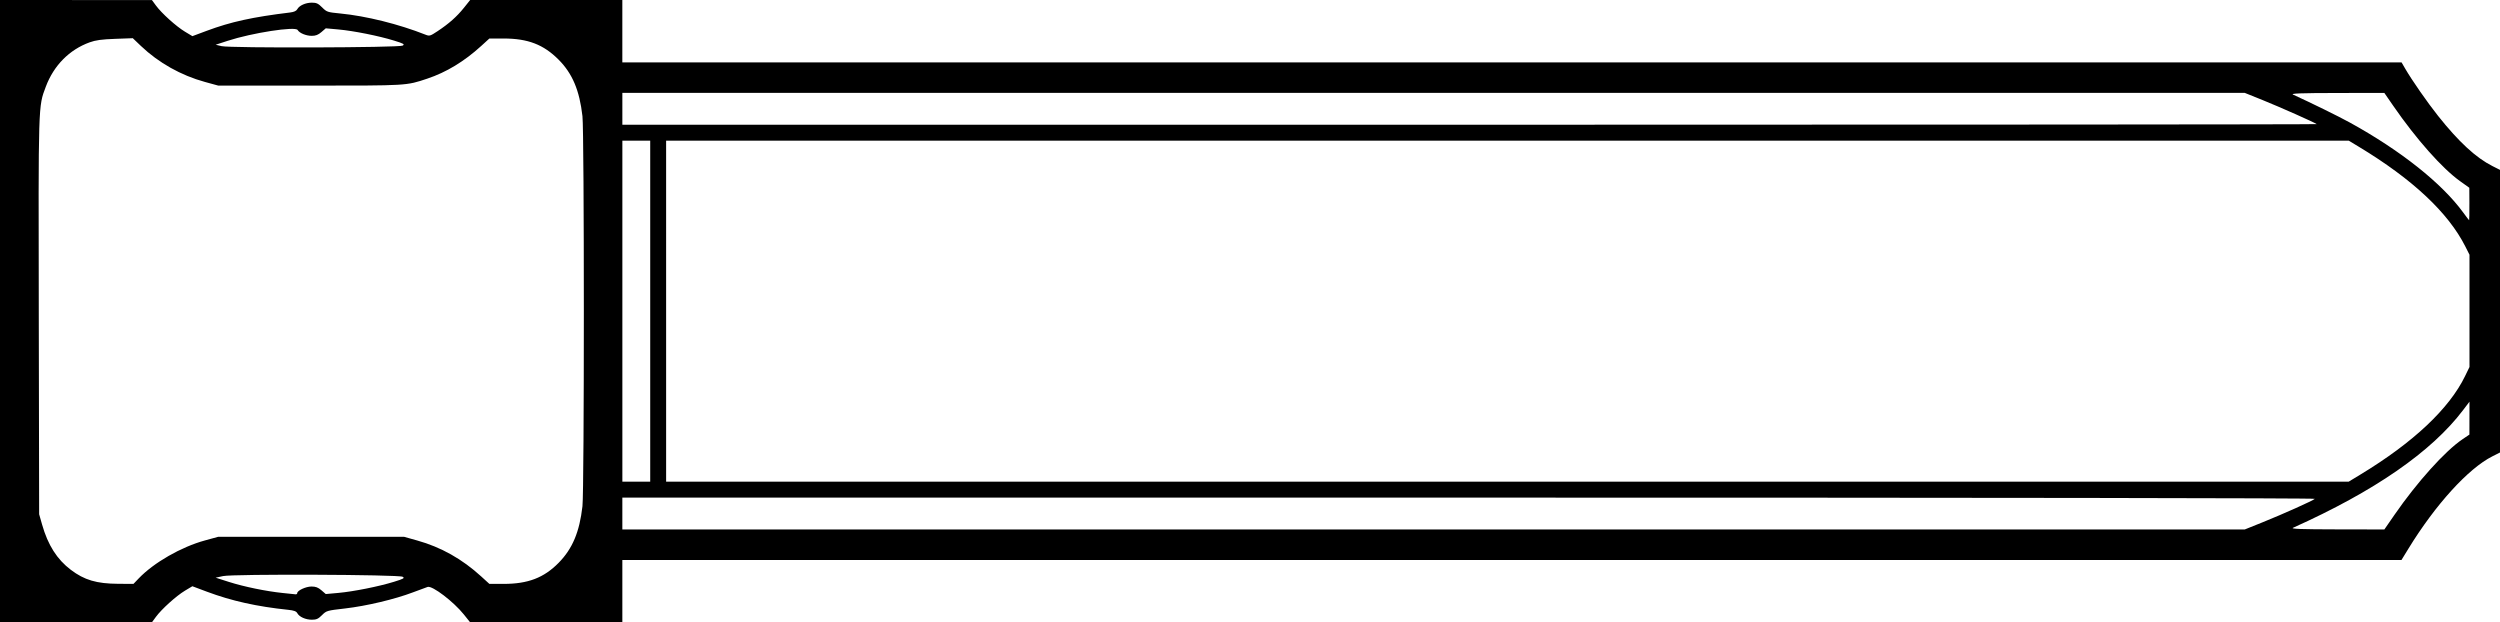 <?xml version="1.0" encoding="UTF-8" standalone="no"?>
<!-- Created with Inkscape (http://www.inkscape.org/) -->

<svg
   version="1.1"
   id="svg869"
   width="143.622"
   height="35.753"
   viewBox="0 0 143.622 35.753"
   xmlns="http://www.w3.org/2000/svg"
   xmlns:svg="http://www.w3.org/2000/svg">
  <defs
     id="defs873" />
  <g
     id="g875"
     transform="translate(-657.863,17.877)">
    <path
       style="fill:#000000;stroke-width:0.076"
       d="M 657.863,9.2376749e-6 V -17.877 l 4.364,0.002 4.364,0.002 0.229,0.312 c 0.327,0.446 1.168,1.204 1.668,1.504 l 0.428,0.257 0.82,-0.306 c 1.388,-0.518 2.634,-0.791 4.803,-1.055 0.214,-0.026 0.35,-0.089 0.402,-0.186 0.115,-0.214 0.478,-0.377 0.84,-0.377 0.261,0 0.364,0.048 0.59,0.274 0.263,0.263 0.303,0.277 1.041,0.348 1.482,0.143 3.367,0.612 4.897,1.218 0.227,0.09 0.27,0.078 0.686,-0.198 0.657,-0.435 1.11,-0.836 1.516,-1.342 l 0.362,-0.452 h 4.371 4.371 v 1.791 1.791 h 51.107 51.107 l 0.21,0.362 c 0.377,0.651 1.279,1.947 1.89,2.715 1.183,1.488 2.173,2.402 3.118,2.879 l 0.439,0.222 V 9.2376749e-6 8.117 l -0.439,0.222 c -1.386,0.7 -3.271,2.773 -4.823,5.304 l -0.4,0.652 h -51.104 -51.104 v 1.791 1.791 h -4.371 -4.371 l -0.362,-0.452 c -0.594,-0.74 -1.81,-1.667 -2.08,-1.584 -0.074,0.023 -0.455,0.163 -0.845,0.312 -1.041,0.397 -2.674,0.784 -3.894,0.925 -1.051,0.121 -1.076,0.128 -1.333,0.385 -0.214,0.214 -0.319,0.262 -0.578,0.262 -0.362,0 -0.726,-0.163 -0.84,-0.376 -0.058,-0.108 -0.193,-0.158 -0.517,-0.192 -1.8,-0.186 -3.261,-0.512 -4.671,-1.04 l -0.84,-0.315 -0.427,0.256 c -0.499,0.3 -1.34,1.058 -1.667,1.504 l -0.229,0.312 -4.364,0.002 -4.364,0.002 z M 674.939,16.198 c 0,-0.15 0.494,-0.379 0.817,-0.38 0.244,-2.29e-4 0.382,0.052 0.572,0.216 l 0.25,0.216 0.721,-0.065 c 0.876,-0.079 2.329,-0.37 3.201,-0.64 0.561,-0.174 0.625,-0.211 0.496,-0.287 -0.22,-0.13 -9.73,-0.167 -10.317,-0.04 l -0.428,0.092 0.762,0.243 c 0.869,0.277 2.138,0.538 3.087,0.636 0.356,0.037 0.691,0.071 0.743,0.077 0.052,0.006 0.095,-0.025 0.095,-0.067 z m -9.106,-0.847 c 0.869,-0.907 2.438,-1.807 3.808,-2.182 l 0.762,-0.209 5.336,4.57e-4 5.336,4.57e-4 0.762,0.214 c 1.364,0.382 2.572,1.061 3.671,2.064 l 0.469,0.428 h 0.816 c 1.402,0 2.317,-0.35 3.163,-1.211 0.794,-0.807 1.199,-1.768 1.368,-3.249 0.107,-0.937 0.107,-21.475 0,-22.412 -0.17,-1.485 -0.576,-2.447 -1.368,-3.243 -0.868,-0.872 -1.766,-1.217 -3.163,-1.217 h -0.816 l -0.469,0.428 c -0.975,0.889 -2.002,1.511 -3.099,1.878 -1.217,0.407 -1.112,0.4 -6.747,0.4 l -5.26,-4.57e-4 -0.762,-0.209 c -1.374,-0.376 -2.669,-1.104 -3.675,-2.063 l -0.473,-0.451 -1.013,0.037 c -0.775,0.028 -1.12,0.075 -1.465,0.2 -1.163,0.42 -2.064,1.331 -2.519,2.548 -0.437,1.166 -0.427,0.84 -0.404,13.209 l 0.021,11.353 0.169,0.594 c 0.334,1.176 0.856,1.998 1.65,2.599 0.776,0.588 1.481,0.797 2.72,0.804 l 0.88,0.005 z m 122.013,-3.223 c 1.201,-0.484 2.898,-1.245 3.001,-1.347 0.045,-0.044 -18.477,-0.071 -48.579,-0.071 h -48.652 v 0.915 0.915 h 46.603 46.603 z m 7.582,-0.436 c 1.298,-1.877 2.902,-3.659 3.905,-4.336 l 0.395,-0.267 0.002,-0.945 0.002,-0.945 -0.37,0.488 c -1.813,2.391 -5.082,4.652 -9.769,6.757 -0.146,0.065 0.452,0.087 2.529,0.091 l 2.72,0.005 0.586,-0.848 z M 695.217,9.2376749e-6 V -9.796 h -0.8 -0.8 V 9.2376749e-6 9.796 h 0.8 0.8 z M 793.483,9.375 c 3.022,-1.832 5.087,-3.776 5.991,-5.638 l 0.258,-0.531 V -0.019 -3.244 l -0.239,-0.474 c -0.978,-1.939 -3.037,-3.868 -6.106,-5.721 L 792.797,-9.796 h -48.333 -48.333 V 9.2376749e-6 9.796 h 48.329 48.329 z m 6.244,-15.531 -0.005,-0.934 -0.533,-0.381 c -1.029,-0.736 -2.514,-2.411 -3.836,-4.326 l -0.513,-0.743 -2.719,0.005 c -2.095,0.004 -2.676,0.025 -2.529,0.092 1.033,0.47 2.629,1.254 3.278,1.612 2.918,1.608 5.282,3.487 6.506,5.169 0.174,0.24 0.326,0.437 0.336,0.438 0.011,0.001 0.017,-0.418 0.014,-0.932 z m -8.773,-4.591 c -0.075,-0.075 -2.122,-0.985 -3.108,-1.382 l -1.023,-0.412 h -46.603 -46.603 v 0.915 0.915 h 48.687 c 26.778,0 48.671,-0.016 48.651,-0.036 z M 680.996,-15.258 c 0.13,-0.076 0.066,-0.113 -0.496,-0.287 -0.872,-0.27 -2.325,-0.561 -3.201,-0.64 l -0.721,-0.065 -0.25,0.216 c -0.185,0.16 -0.33,0.216 -0.556,0.216 -0.325,0 -0.708,-0.159 -0.809,-0.335 -0.127,-0.222 -2.614,0.162 -4.025,0.622 l -0.686,0.224 0.343,0.081 c 0.495,0.118 10.199,0.088 10.402,-0.031 z"
       id="path1361" />
  </g>
</svg>
